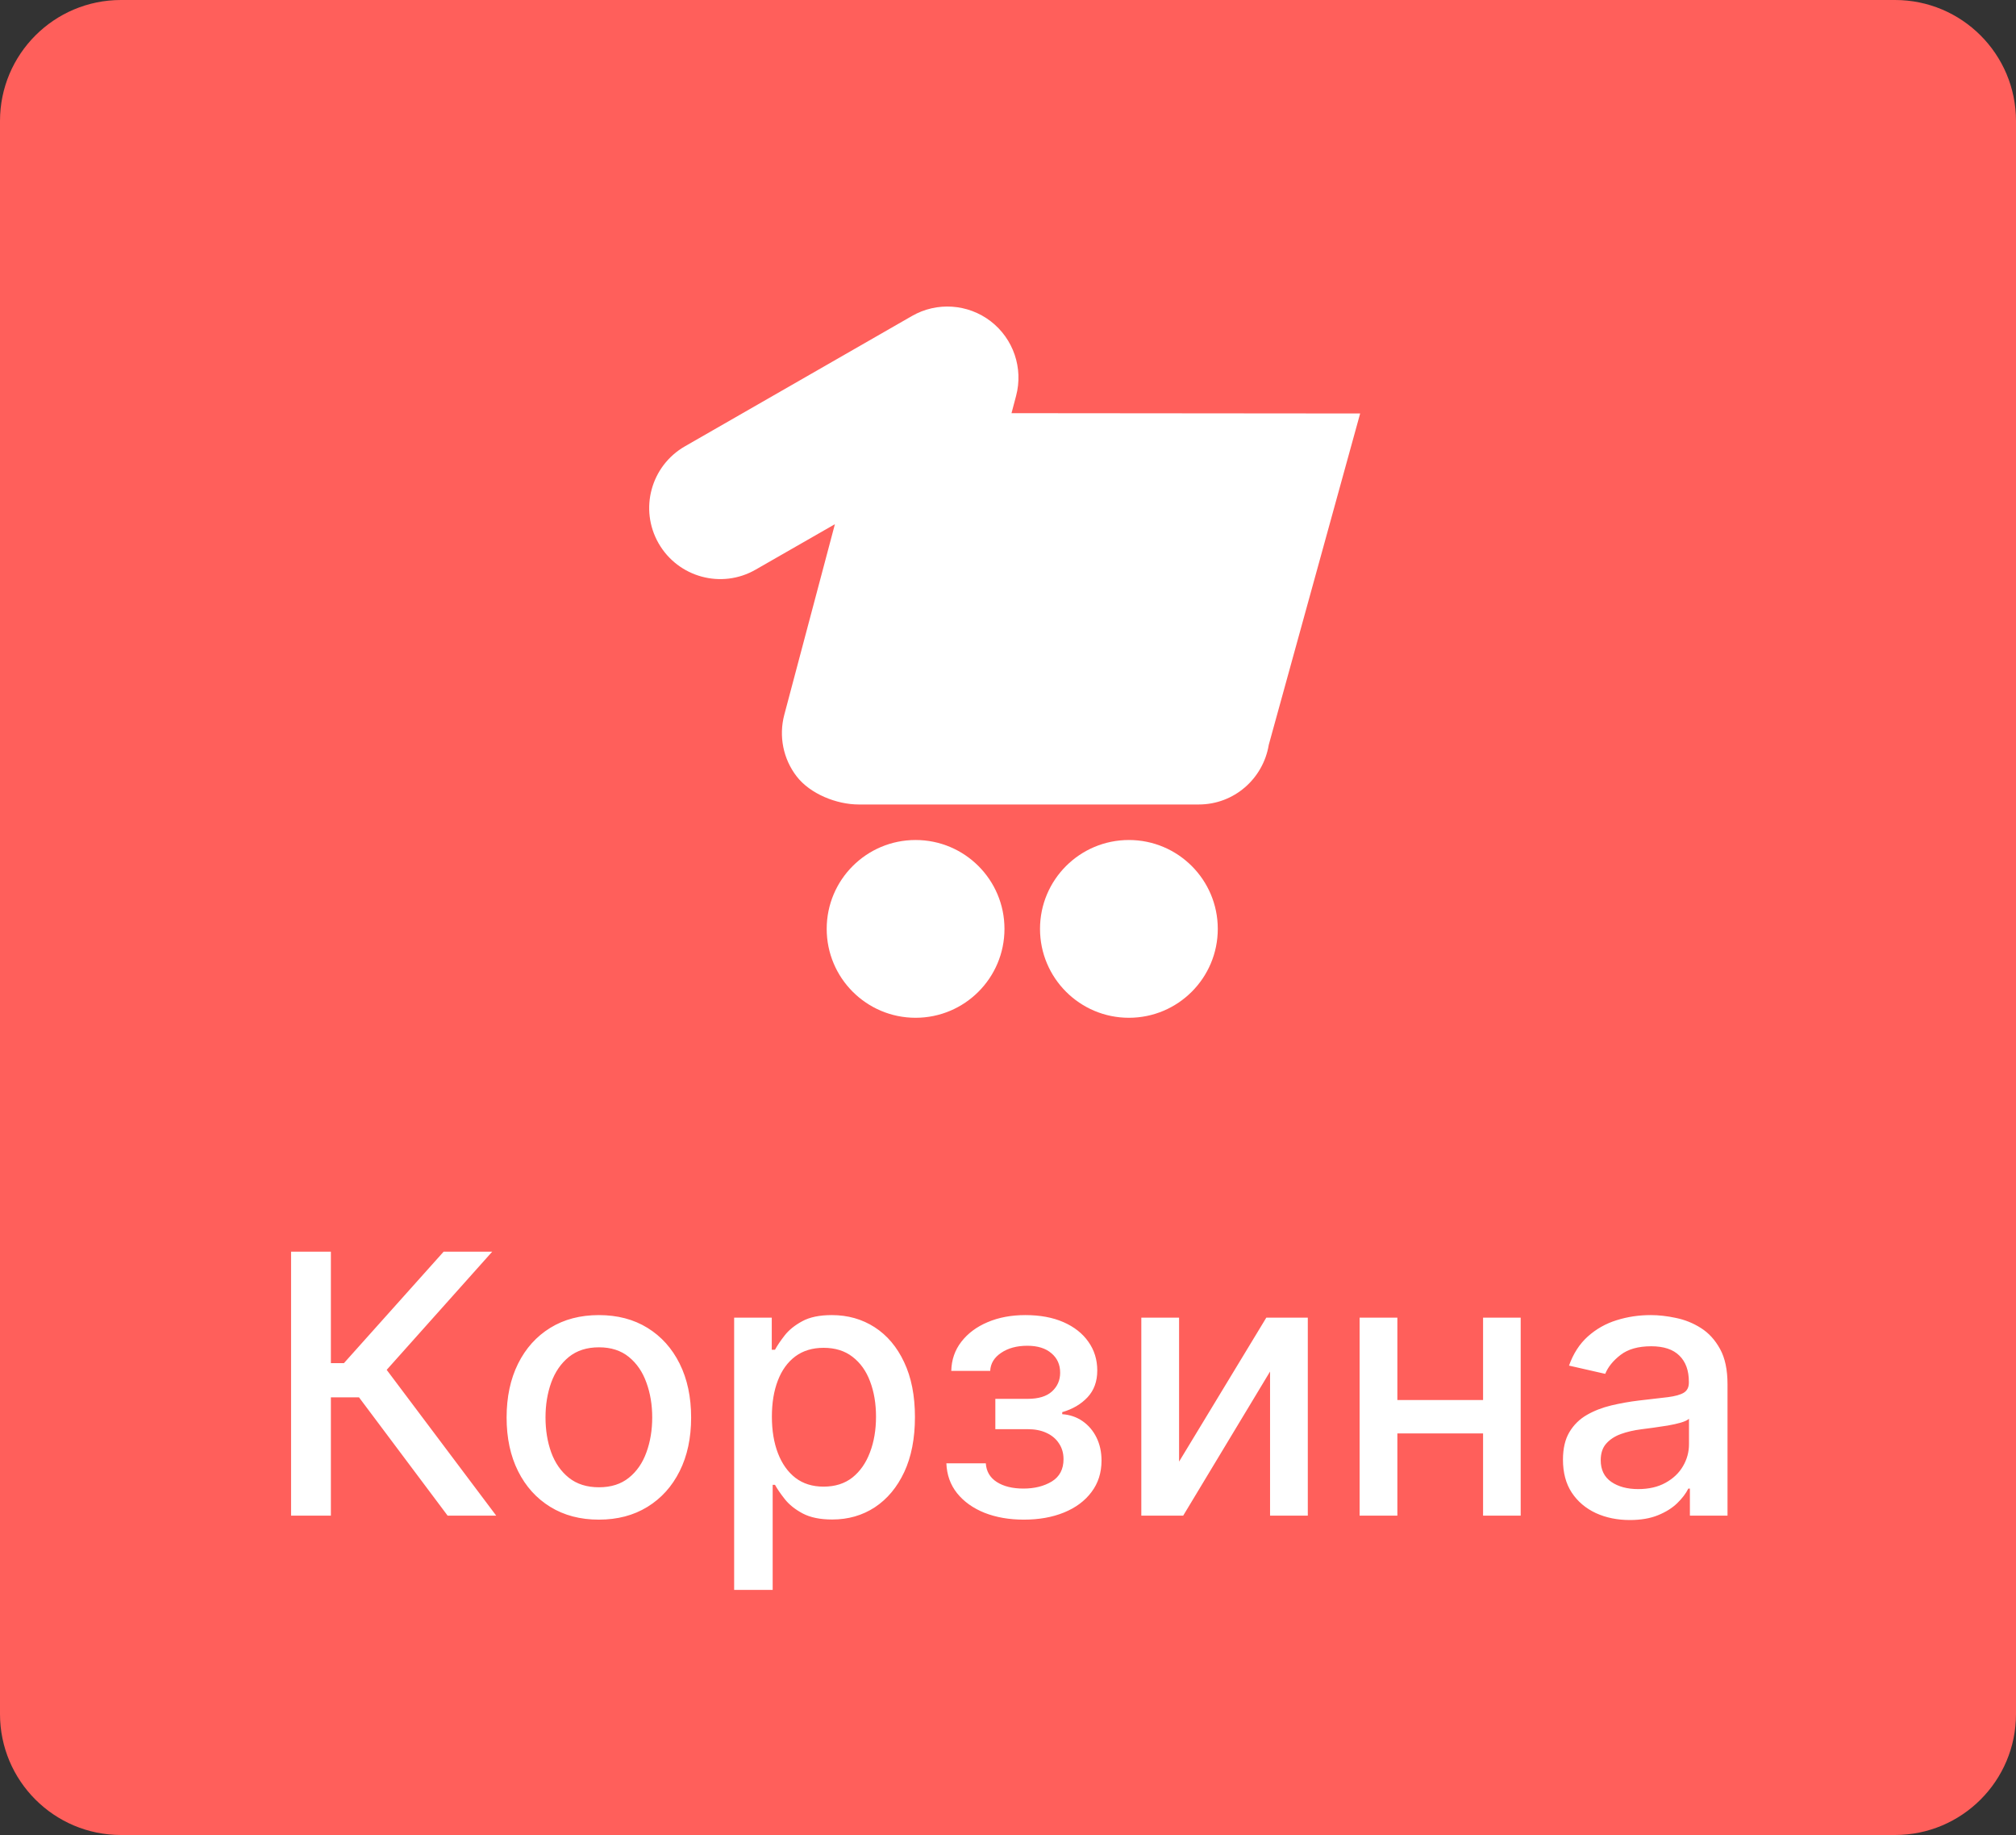 <svg width="100" height="91" viewBox="0 0 100 91" fill="none" xmlns="http://www.w3.org/2000/svg">
<rect x="0" y="0" width="100" height="91" fill="#333333" stroke="none"/>
<path d="M0 6C0 2.686 2.686 0 6 0H94C97.314 0 100 2.686 100 6V85C100 88.314 97.314 91 94 91H6C2.686 91 0 88.314 0 85V6Z" fill="#FF5F5B"/>
<path d="M55.997 41.657C53.562 41.657 51.588 43.63 51.588 46.064C51.588 48.499 53.562 50.473 55.997 50.473C58.433 50.473 60.406 48.499 60.406 46.064C60.406 43.63 58.433 41.657 55.997 41.657ZM45.416 41.657C42.98 41.657 41.007 43.63 41.007 46.064C41.007 48.499 42.98 50.473 45.416 50.473C47.851 50.473 49.825 48.499 49.825 46.064C49.825 43.63 47.851 41.657 45.416 41.657ZM50.174 20.49L50.401 19.633C50.766 18.258 50.269 16.799 49.14 15.93C48.012 15.066 46.472 14.96 45.237 15.67L33.974 22.134C32.284 23.104 31.701 25.258 32.67 26.947C33.64 28.635 35.797 29.222 37.485 28.247L41.414 25.995L38.903 35.448C38.622 36.508 38.848 37.636 39.517 38.503C40.185 39.37 41.497 39.895 42.592 39.895L59.465 39.895C61.218 39.895 62.66 38.611 62.935 36.937L67.468 20.505L50.174 20.49Z" fill="white"/>
<path d="M22.204 75.163L17.807 69.295H16.413V75.163H14.438V62.072H16.413V67.601H17.059L22.006 62.072H24.416L19.181 67.933L24.614 75.163H22.204ZM29.706 75.361C28.785 75.361 27.982 75.15 27.296 74.728C26.61 74.306 26.077 73.716 25.698 72.957C25.319 72.199 25.129 71.312 25.129 70.298C25.129 69.28 25.319 68.389 25.698 67.626C26.077 66.864 26.61 66.271 27.296 65.849C27.982 65.427 28.785 65.217 29.706 65.217C30.626 65.217 31.429 65.427 32.115 65.849C32.801 66.271 33.334 66.864 33.713 67.626C34.093 68.389 34.282 69.28 34.282 70.298C34.282 71.312 34.093 72.199 33.713 72.957C33.334 73.716 32.801 74.306 32.115 74.728C31.429 75.15 30.626 75.361 29.706 75.361ZM29.712 73.756C30.309 73.756 30.803 73.599 31.195 73.283C31.587 72.968 31.877 72.548 32.064 72.024C32.256 71.5 32.352 70.922 32.352 70.292C32.352 69.665 32.256 69.09 32.064 68.566C31.877 68.038 31.587 67.614 31.195 67.294C30.803 66.974 30.309 66.815 29.712 66.815C29.111 66.815 28.613 66.974 28.216 67.294C27.824 67.614 27.532 68.038 27.341 68.566C27.153 69.09 27.059 69.665 27.059 70.292C27.059 70.922 27.153 71.5 27.341 72.024C27.532 72.548 27.824 72.968 28.216 73.283C28.613 73.599 29.111 73.756 29.712 73.756ZM36.416 78.844V65.344H38.282V66.936H38.442C38.553 66.731 38.712 66.495 38.921 66.227C39.13 65.958 39.42 65.724 39.791 65.523C40.161 65.319 40.651 65.217 41.261 65.217C42.053 65.217 42.761 65.417 43.383 65.817C44.005 66.218 44.493 66.795 44.847 67.55C45.205 68.304 45.384 69.212 45.384 70.273C45.384 71.334 45.207 72.244 44.853 73.002C44.499 73.756 44.014 74.338 43.396 74.747C42.778 75.152 42.073 75.354 41.28 75.354C40.683 75.354 40.196 75.254 39.816 75.054C39.441 74.854 39.147 74.619 38.934 74.351C38.721 74.082 38.557 73.844 38.442 73.635H38.327V78.844H36.416ZM38.288 70.254C38.288 70.944 38.389 71.549 38.589 72.069C38.789 72.589 39.079 72.996 39.458 73.29C39.837 73.579 40.302 73.724 40.852 73.724C41.423 73.724 41.9 73.573 42.284 73.271C42.667 72.964 42.957 72.548 43.153 72.024C43.353 71.5 43.453 70.91 43.453 70.254C43.453 69.606 43.355 69.024 43.159 68.508C42.968 67.993 42.678 67.586 42.29 67.288C41.906 66.989 41.427 66.84 40.852 66.84C40.298 66.84 39.829 66.983 39.446 67.268C39.066 67.554 38.779 67.952 38.583 68.464C38.386 68.975 38.288 69.572 38.288 70.254ZM46.943 72.567H48.899C48.925 72.968 49.106 73.277 49.443 73.494C49.784 73.712 50.225 73.82 50.766 73.82C51.316 73.82 51.784 73.703 52.172 73.469C52.56 73.23 52.754 72.862 52.754 72.363C52.754 72.065 52.679 71.805 52.53 71.583C52.385 71.357 52.178 71.183 51.91 71.059C51.646 70.935 51.333 70.874 50.97 70.874H49.372V69.371H50.97C51.511 69.371 51.916 69.248 52.185 69.001C52.453 68.754 52.587 68.445 52.587 68.074C52.587 67.673 52.443 67.352 52.153 67.109C51.867 66.862 51.469 66.738 50.958 66.738C50.438 66.738 50.005 66.855 49.66 67.089C49.315 67.32 49.134 67.618 49.117 67.984H47.186C47.199 67.435 47.365 66.953 47.685 66.54C48.009 66.122 48.443 65.798 48.989 65.568C49.538 65.334 50.163 65.217 50.862 65.217C51.59 65.217 52.221 65.334 52.754 65.568C53.286 65.802 53.698 66.126 53.987 66.54C54.281 66.953 54.428 67.428 54.428 67.965C54.428 68.506 54.267 68.95 53.943 69.295C53.623 69.636 53.205 69.881 52.69 70.03V70.132C53.069 70.158 53.406 70.273 53.7 70.477C53.994 70.682 54.224 70.952 54.39 71.289C54.556 71.626 54.639 72.007 54.639 72.433C54.639 73.034 54.473 73.554 54.141 73.993C53.813 74.432 53.357 74.771 52.773 75.009C52.193 75.244 51.531 75.361 50.785 75.361C50.06 75.361 49.411 75.248 48.835 75.022C48.264 74.792 47.81 74.468 47.474 74.05C47.142 73.633 46.965 73.138 46.943 72.567ZM58.486 72.484L62.813 65.344H64.871V75.163H62.999V68.016L58.69 75.163H56.613V65.344H58.486V72.484ZM74.095 69.429V71.085H68.777V69.429H74.095ZM69.314 65.344V75.163H67.441V65.344H69.314ZM75.431 65.344V75.163H73.565V65.344H75.431ZM80.845 75.38C80.223 75.38 79.66 75.265 79.158 75.035C78.655 74.8 78.256 74.462 77.962 74.018C77.673 73.575 77.528 73.032 77.528 72.388C77.528 71.835 77.634 71.379 77.847 71.021C78.06 70.663 78.348 70.379 78.71 70.17C79.072 69.962 79.477 69.804 79.925 69.697C80.372 69.591 80.828 69.51 81.293 69.454C81.881 69.386 82.358 69.331 82.724 69.288C83.091 69.241 83.357 69.167 83.523 69.065C83.69 68.962 83.773 68.796 83.773 68.566V68.521C83.773 67.963 83.615 67.531 83.3 67.224C82.989 66.917 82.524 66.763 81.906 66.763C81.263 66.763 80.756 66.906 80.385 67.192C80.019 67.473 79.765 67.786 79.624 68.131L77.828 67.722C78.041 67.126 78.352 66.644 78.761 66.278C79.175 65.907 79.65 65.638 80.187 65.472C80.724 65.302 81.288 65.217 81.881 65.217C82.273 65.217 82.688 65.263 83.127 65.357C83.57 65.447 83.984 65.613 84.367 65.856C84.755 66.099 85.072 66.446 85.32 66.898C85.567 67.345 85.69 67.927 85.69 68.643V75.163H83.824V73.82H83.747C83.624 74.067 83.438 74.31 83.191 74.549C82.944 74.788 82.626 74.986 82.239 75.143C81.851 75.301 81.386 75.38 80.845 75.38ZM81.261 73.846C81.789 73.846 82.241 73.741 82.616 73.533C82.995 73.324 83.283 73.051 83.479 72.714C83.679 72.374 83.779 72.009 83.779 71.621V70.356C83.711 70.424 83.579 70.488 83.383 70.547C83.191 70.603 82.972 70.652 82.724 70.695C82.477 70.733 82.237 70.769 82.002 70.803C81.768 70.833 81.572 70.859 81.414 70.88C81.043 70.927 80.704 71.006 80.398 71.116C80.095 71.227 79.852 71.387 79.669 71.596C79.49 71.8 79.401 72.073 79.401 72.414C79.401 72.887 79.575 73.245 79.925 73.488C80.274 73.727 80.719 73.846 81.261 73.846Z" fill="white"/>
</svg>
